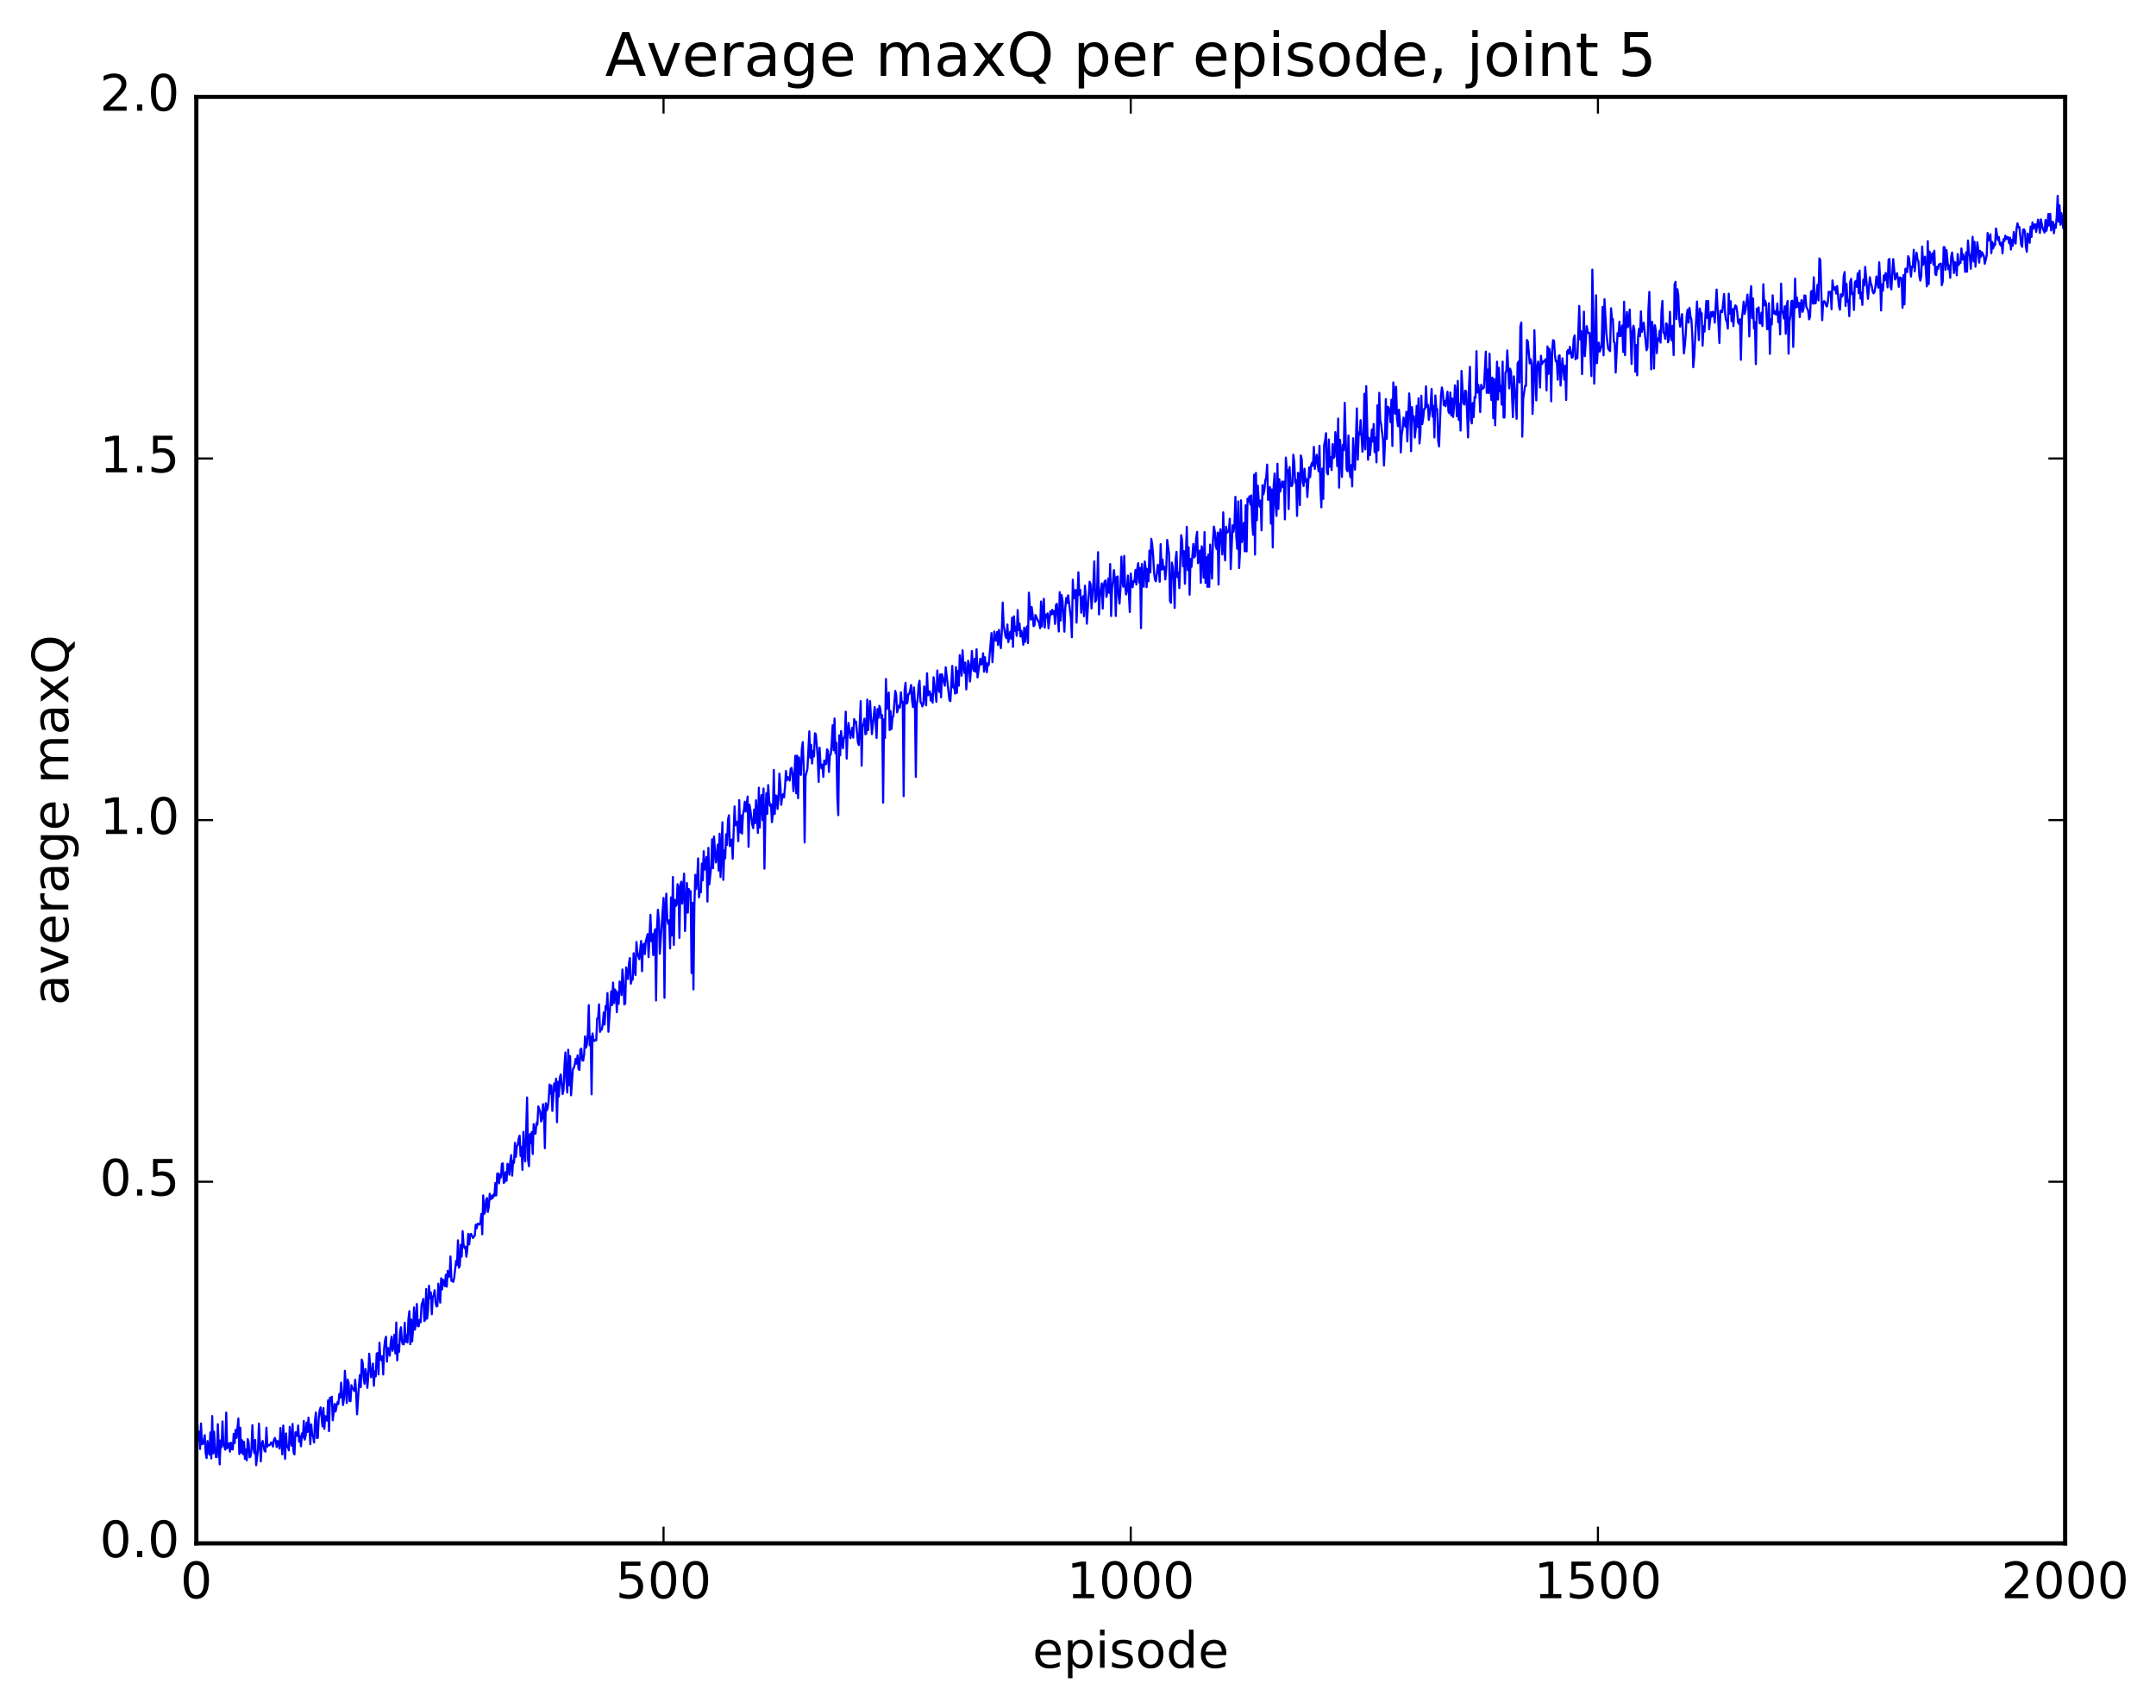 <?xml version="1.0" encoding="utf-8" standalone="no"?>
<!DOCTYPE svg PUBLIC "-//W3C//DTD SVG 1.1//EN"
  "http://www.w3.org/Graphics/SVG/1.1/DTD/svg11.dtd">
<!-- Created with matplotlib (http://matplotlib.org/) -->
<svg height="408pt" version="1.1" viewBox="0 0 515 408" width="515pt" xmlns="http://www.w3.org/2000/svg" xmlns:xlink="http://www.w3.org/1999/xlink">
 <defs>
  <style type="text/css">
*{stroke-linecap:butt;stroke-linejoin:round;stroke-miterlimit:100000;}
  </style>
 </defs>
 <g id="figure_1">
  <g id="patch_1">
   <path d="M 0 408.169 
L 515.768 408.169 
L 515.768 0 
L 0 0 
z
" style="fill:#ffffff;"/>
  </g>
  <g id="axes_1">
   <g id="patch_2">
    <path d="M 46.898 368.742 
L 493.298 368.742 
L 493.298 23.142 
L 46.898 23.142 
z
" style="fill:#ffffff;"/>
   </g>
   <g id="line2d_1">
    <path clip-path="url(#pe4615994b7)" d="M 46.898 344.494 
L 47.121 339.641 
L 47.344 344.064 
L 47.567 342.078 
L 47.79 346.201 
L 48.014 340.113 
L 48.237 345.056 
L 48.46 345.003 
L 48.683 344.186 
L 48.906 342.891 
L 49.13 347.215 
L 49.353 348.372 
L 49.576 344.298 
L 49.799 346.569 
L 50.022 347.561 
L 50.245 342.242 
L 50.469 348.458 
L 50.692 338.318 
L 50.915 347.26 
L 51.138 342.053 
L 51.361 346.231 
L 51.585 348.148 
L 51.808 348.118 
L 52.031 340.282 
L 52.477 349.881 
L 52.701 344.142 
L 52.924 345.76 
L 53.147 339.602 
L 53.37 345.241 
L 53.593 345.626 
L 53.817 346.372 
L 54.04 337.508 
L 54.263 346.029 
L 54.709 344.853 
L 54.933 346.825 
L 55.156 344.694 
L 55.379 346.232 
L 55.602 346.319 
L 55.825 342.587 
L 56.049 344.81 
L 56.272 341.633 
L 56.495 343.534 
L 56.941 338.921 
L 57.165 347.414 
L 57.388 341.101 
L 57.611 347.054 
L 57.834 344.119 
L 58.057 347.454 
L 58.281 344.496 
L 58.504 348.561 
L 58.727 346.287 
L 58.95 348.91 
L 59.173 343.831 
L 59.397 344.689 
L 59.62 348.197 
L 59.843 348.003 
L 60.066 346.268 
L 60.289 340.525 
L 60.513 345.606 
L 60.736 347.207 
L 60.959 344.054 
L 61.182 350.071 
L 61.629 346.412 
L 61.852 340.138 
L 62.298 349.17 
L 62.522 344.914 
L 62.745 344.291 
L 63.191 346.677 
L 63.414 346.818 
L 63.638 341.102 
L 63.861 345.62 
L 64.084 345.21 
L 64.307 345.324 
L 64.53 345.188 
L 64.754 344.639 
L 64.977 344.738 
L 65.2 345.628 
L 65.423 344.087 
L 65.646 343.556 
L 65.87 344.183 
L 66.093 345.736 
L 66.316 344.299 
L 66.539 344.49 
L 66.762 346.109 
L 66.986 341.175 
L 67.432 347.498 
L 67.655 340.601 
L 68.102 348.556 
L 68.325 342.485 
L 68.548 345.727 
L 68.771 345.634 
L 68.994 346.53 
L 69.218 340.906 
L 69.441 344.152 
L 69.664 345.43 
L 69.887 340.212 
L 70.11 346.913 
L 70.334 347.498 
L 70.557 342.211 
L 70.78 342.251 
L 71.003 343.078 
L 71.226 340.586 
L 71.45 344.455 
L 71.673 343.134 
L 71.896 345.557 
L 72.119 342.468 
L 72.342 343.453 
L 72.566 339.488 
L 72.789 343.962 
L 73.012 343.021 
L 73.235 339.894 
L 73.458 342.134 
L 73.681 338.721 
L 73.905 340.968 
L 74.128 345.064 
L 74.351 340.352 
L 74.574 342.917 
L 74.797 343.061 
L 75.021 344.66 
L 75.244 339.353 
L 75.467 337.489 
L 75.69 343.593 
L 75.913 343.539 
L 76.137 338.885 
L 76.36 336.972 
L 76.583 336.273 
L 77.029 340.81 
L 77.253 336.417 
L 77.476 341.397 
L 77.699 338.34 
L 77.922 339.097 
L 78.145 339.44 
L 78.369 334.58 
L 78.592 341.946 
L 78.815 333.938 
L 79.038 334.773 
L 79.261 333.704 
L 79.485 339.343 
L 79.931 335.426 
L 80.154 337.251 
L 80.601 335.033 
L 80.824 335.466 
L 81.047 333.04 
L 81.27 333.961 
L 81.493 330.332 
L 81.94 335.7 
L 82.163 334.134 
L 82.386 327.521 
L 82.833 335.226 
L 83.056 329.61 
L 83.279 330.405 
L 83.502 334.731 
L 83.725 334.787 
L 83.949 330.963 
L 84.172 331.768 
L 84.395 331.835 
L 84.618 332.359 
L 84.841 329.653 
L 85.065 332.52 
L 85.288 337.911 
L 85.734 331.06 
L 85.957 328.555 
L 86.181 331.419 
L 86.404 324.835 
L 86.627 325.495 
L 86.85 329.171 
L 87.073 330.612 
L 87.297 327.079 
L 87.52 328.425 
L 87.743 331.583 
L 87.966 328.866 
L 88.189 323.436 
L 88.636 329.095 
L 88.859 328.098 
L 89.082 325.787 
L 89.305 331.096 
L 89.529 327.619 
L 89.752 328.844 
L 89.975 323.424 
L 90.198 323.261 
L 90.421 328.383 
L 90.645 320.821 
L 90.868 324.758 
L 91.091 324.981 
L 91.314 324.019 
L 91.537 328.404 
L 91.761 322.146 
L 91.984 320.203 
L 92.207 319.383 
L 92.43 325.332 
L 92.653 322.078 
L 92.877 322.198 
L 93.1 323.905 
L 93.323 320.807 
L 93.546 319.353 
L 93.769 322.742 
L 93.993 321.733 
L 94.216 318.897 
L 94.439 323.395 
L 94.662 315.979 
L 94.885 325.027 
L 95.109 321.372 
L 95.332 322.97 
L 95.555 318.202 
L 95.778 317.111 
L 96.001 320.492 
L 96.225 321.138 
L 96.448 321.208 
L 96.671 316.035 
L 96.894 320.601 
L 97.118 318.974 
L 97.341 320.763 
L 97.564 315.096 
L 97.787 313.267 
L 98.01 321.172 
L 98.234 315.268 
L 98.457 320.491 
L 98.68 317.429 
L 98.903 312.371 
L 99.126 317.691 
L 99.35 315.714 
L 99.573 311.554 
L 99.796 316.86 
L 100.019 316.885 
L 100.242 315.359 
L 100.466 315.951 
L 100.689 311.849 
L 101.135 310.345 
L 101.358 315.624 
L 101.582 315.374 
L 101.805 307.986 
L 102.028 315.039 
L 102.251 312.874 
L 102.474 307.204 
L 102.698 310.156 
L 102.921 308.814 
L 103.144 314.005 
L 103.367 309.81 
L 103.59 309.522 
L 103.814 308.246 
L 104.037 311.21 
L 104.26 312.149 
L 104.483 312.04 
L 104.706 306.699 
L 105.153 311.239 
L 105.376 305.41 
L 105.599 308.088 
L 105.822 305.751 
L 106.046 306.276 
L 106.269 307.299 
L 106.492 304.586 
L 106.715 307.416 
L 106.938 303.639 
L 107.162 305.039 
L 107.385 304.998 
L 107.608 300.202 
L 107.831 306.05 
L 108.054 305.818 
L 108.278 306.267 
L 108.501 305.217 
L 108.947 301.248 
L 109.17 302.238 
L 109.394 296.328 
L 109.617 302.885 
L 109.84 302.42 
L 110.063 297.404 
L 110.286 300.242 
L 110.51 294.161 
L 110.733 297.409 
L 110.956 298.185 
L 111.179 297.85 
L 111.402 300.252 
L 111.626 298.54 
L 111.849 294.776 
L 112.072 297.318 
L 112.295 295.036 
L 112.518 294.788 
L 112.965 295.795 
L 113.411 295.182 
L 113.634 292.624 
L 113.858 293.467 
L 114.081 292.397 
L 114.304 292.379 
L 114.527 292.578 
L 114.75 292.263 
L 114.974 290.031 
L 115.197 294.906 
L 115.42 285.613 
L 115.643 290.04 
L 115.866 289.633 
L 116.09 286.758 
L 116.313 286.214 
L 116.536 289.559 
L 116.759 288.352 
L 116.982 285.212 
L 117.206 286.558 
L 117.429 285.733 
L 117.652 286.325 
L 117.875 285.402 
L 118.098 285.763 
L 118.322 282.656 
L 118.545 285.612 
L 118.768 280.417 
L 118.991 280.348 
L 119.214 282.726 
L 119.438 280.626 
L 119.661 281.312 
L 119.884 278.073 
L 120.107 277.949 
L 120.33 282.641 
L 120.553 282.4 
L 120.777 280.067 
L 121 282.113 
L 121.223 278.043 
L 121.446 278.343 
L 121.669 280.665 
L 121.893 277.507 
L 122.116 275.991 
L 122.339 280.901 
L 122.562 277.33 
L 122.785 277.818 
L 123.009 273.047 
L 123.232 276.404 
L 123.455 273.876 
L 123.678 273.611 
L 123.901 271.977 
L 124.125 271.33 
L 124.348 276.206 
L 124.571 274.001 
L 124.794 279.51 
L 125.017 270.433 
L 125.241 275.182 
L 125.464 277.503 
L 125.91 262.222 
L 126.133 277.078 
L 126.357 278.628 
L 126.58 270.963 
L 126.803 273.138 
L 127.026 270.449 
L 127.249 275.727 
L 127.473 268.596 
L 127.696 270.621 
L 127.919 270.915 
L 128.142 268.306 
L 128.365 268.722 
L 128.589 264.356 
L 129.035 265.632 
L 129.258 267.955 
L 129.482 267.252 
L 129.705 263.819 
L 129.928 265.441 
L 130.151 274.342 
L 130.374 263.579 
L 130.597 265.339 
L 130.821 264.745 
L 131.044 263.13 
L 131.267 259.104 
L 131.49 261.326 
L 131.714 259.371 
L 131.937 265.431 
L 132.383 258.852 
L 132.606 260.606 
L 132.829 257.706 
L 133.053 268.135 
L 133.276 258.456 
L 133.499 261.959 
L 133.722 257.456 
L 133.946 256.713 
L 134.392 261.397 
L 134.615 260.403 
L 134.838 254.438 
L 135.061 251.469 
L 135.285 258.258 
L 135.508 261.036 
L 135.731 250.816 
L 135.954 259.294 
L 136.178 252.328 
L 136.401 261.699 
L 136.847 255.436 
L 137.07 255.14 
L 137.293 254.323 
L 137.517 252.978 
L 137.74 254.135 
L 137.963 252.173 
L 138.186 255.434 
L 138.41 255.632 
L 138.633 250.764 
L 138.856 250.556 
L 139.079 253.293 
L 139.302 253.427 
L 139.525 252.005 
L 139.749 247.602 
L 139.972 250.322 
L 140.195 249.564 
L 140.418 247.041 
L 140.642 240.162 
L 140.865 249.776 
L 141.088 247.698 
L 141.311 261.463 
L 141.534 246.912 
L 141.757 248.375 
L 141.981 248.743 
L 142.204 248.469 
L 142.427 248.553 
L 142.65 243.336 
L 142.874 243.255 
L 143.097 239.976 
L 143.32 246.541 
L 143.543 245.908 
L 143.766 245.975 
L 143.989 244.551 
L 144.213 241.91 
L 144.436 244.792 
L 144.659 240.363 
L 144.882 241.198 
L 145.106 237.27 
L 145.329 246.503 
L 145.775 239.942 
L 145.998 236.854 
L 146.221 240.143 
L 146.445 234.754 
L 146.668 239.672 
L 146.891 236.411 
L 147.114 236.78 
L 147.338 241.835 
L 147.561 237.065 
L 147.784 239.828 
L 148.007 234.486 
L 148.23 235.332 
L 148.453 237.753 
L 148.677 231.628 
L 148.9 234.235 
L 149.123 239.988 
L 149.346 239.787 
L 149.57 231.144 
L 150.016 233.92 
L 150.239 230.138 
L 150.462 228.899 
L 150.685 235.037 
L 150.909 234.111 
L 151.132 234.039 
L 151.355 227.75 
L 151.578 231.786 
L 151.802 232.968 
L 152.025 225.062 
L 152.248 227.625 
L 152.694 229.176 
L 153.141 224.82 
L 153.364 232.055 
L 153.587 225.809 
L 153.81 225.488 
L 154.034 227.974 
L 154.257 224.909 
L 154.703 223.163 
L 154.926 228.691 
L 155.373 218.57 
L 155.596 224.891 
L 155.819 223.191 
L 156.042 228.207 
L 156.266 223.05 
L 156.489 222.049 
L 156.712 239.036 
L 156.935 221.653 
L 157.158 217.367 
L 157.381 219.83 
L 157.605 227.885 
L 158.498 214.55 
L 158.721 238.414 
L 158.944 216.798 
L 159.167 213.523 
L 159.39 219.7 
L 159.613 220.738 
L 159.837 219.889 
L 160.06 226.622 
L 160.283 214.424 
L 160.506 223.529 
L 160.73 209.539 
L 160.953 225.758 
L 161.176 215.001 
L 161.399 216.483 
L 161.622 216.15 
L 161.845 211.248 
L 162.069 212.048 
L 162.292 224.089 
L 162.515 211.425 
L 162.738 210.655 
L 162.962 215.896 
L 163.408 208.733 
L 163.631 222.444 
L 164.077 210.962 
L 164.301 218.045 
L 164.524 212.41 
L 164.747 212.957 
L 164.97 212.937 
L 165.194 232.478 
L 165.417 215.69 
L 165.64 236.383 
L 165.863 216.341 
L 166.086 209.02 
L 166.31 212.422 
L 166.533 210.235 
L 166.756 205.089 
L 166.979 214.393 
L 167.202 212.626 
L 167.425 213.18 
L 167.649 206.333 
L 167.872 210.343 
L 168.095 203.374 
L 168.318 207.778 
L 168.542 206.91 
L 168.765 204.772 
L 168.988 215.413 
L 169.211 202.58 
L 169.434 211.298 
L 169.881 207.073 
L 170.104 200.538 
L 170.327 207.423 
L 170.55 199.875 
L 170.997 206.062 
L 171.22 204.818 
L 171.443 201.786 
L 171.666 207.996 
L 171.889 199.192 
L 172.113 209.537 
L 172.559 196.463 
L 172.782 210.219 
L 173.006 203.174 
L 173.229 205.088 
L 173.452 199.304 
L 173.675 201.865 
L 173.898 195.848 
L 174.121 194.798 
L 174.345 202.165 
L 174.568 201.597 
L 174.791 200.589 
L 175.014 205.174 
L 175.461 192.675 
L 175.684 197.181 
L 175.907 196.322 
L 176.13 196.397 
L 176.353 200.984 
L 176.577 191.173 
L 176.8 198.856 
L 177.023 194.847 
L 177.246 199.187 
L 177.47 194.664 
L 177.693 193.565 
L 177.916 191.553 
L 178.139 193.908 
L 178.585 190.309 
L 178.809 202.339 
L 179.032 192.269 
L 179.255 193.648 
L 179.702 197.105 
L 179.925 197.868 
L 180.148 193.411 
L 180.371 196.701 
L 180.594 191.202 
L 181.041 199.002 
L 181.264 188.202 
L 181.487 197.74 
L 181.71 191.299 
L 181.934 189.922 
L 182.157 195.968 
L 182.38 188.409 
L 182.603 207.541 
L 182.826 194.952 
L 183.049 189.514 
L 183.273 194.48 
L 183.496 187.584 
L 183.719 191.169 
L 183.942 192.555 
L 184.166 192.192 
L 184.389 196.439 
L 184.612 194.541 
L 184.835 183.959 
L 185.058 194.48 
L 185.281 190.047 
L 185.505 190.172 
L 185.728 193.285 
L 185.951 191.007 
L 186.174 184.835 
L 186.398 187.522 
L 186.621 192.299 
L 186.844 190.119 
L 187.067 189.757 
L 187.29 190.549 
L 187.513 188.027 
L 187.737 184.196 
L 187.96 186.453 
L 188.183 185.659 
L 188.406 185.804 
L 188.63 186.501 
L 188.853 183.698 
L 189.076 183.472 
L 189.299 184.908 
L 189.522 189.035 
L 189.745 185.886 
L 189.969 180.589 
L 190.192 189.554 
L 190.415 180.525 
L 190.638 190.705 
L 190.862 180.961 
L 191.085 184.211 
L 191.308 185.136 
L 191.531 179.032 
L 191.754 177.306 
L 191.977 183.144 
L 192.201 201.301 
L 192.424 185.43 
L 192.87 183.673 
L 193.317 174.738 
L 193.54 181.063 
L 193.763 177.951 
L 193.986 182.42 
L 194.209 179.401 
L 194.433 180.736 
L 194.656 175.197 
L 194.879 175.414 
L 195.326 180.844 
L 195.549 186.81 
L 195.772 178.655 
L 195.995 182.517 
L 196.218 183.566 
L 196.441 182.678 
L 196.665 185.624 
L 196.888 181.69 
L 197.111 182.57 
L 197.334 182.55 
L 197.558 179.037 
L 197.781 179.422 
L 198.004 184.44 
L 198.227 180.459 
L 198.45 180.21 
L 198.673 177.474 
L 198.897 173.264 
L 199.12 179.254 
L 199.343 171.672 
L 199.566 179.953 
L 199.79 177.484 
L 200.013 190.493 
L 200.236 194.769 
L 200.459 175.687 
L 200.682 180.479 
L 200.905 174.665 
L 201.352 178.795 
L 201.575 176.314 
L 201.798 175.98 
L 202.022 170.037 
L 202.245 181.256 
L 202.468 175.261 
L 202.691 172.745 
L 203.137 176.375 
L 203.584 173.852 
L 203.807 176.235 
L 204.03 171.796 
L 204.254 172.639 
L 204.477 172.408 
L 204.923 177.365 
L 205.146 178.01 
L 205.593 167.521 
L 205.816 182.953 
L 206.039 173.193 
L 206.262 173.274 
L 206.486 171.705 
L 206.709 175.434 
L 206.932 175.3 
L 207.155 167.148 
L 207.378 174.443 
L 207.825 167.496 
L 208.271 175.41 
L 208.718 170.998 
L 208.941 168.944 
L 209.387 176.319 
L 209.61 169.409 
L 209.833 171.511 
L 210.057 168.638 
L 210.28 169.393 
L 210.503 171.582 
L 210.726 170.878 
L 210.95 191.774 
L 211.173 171.867 
L 211.396 176.312 
L 211.619 162.218 
L 211.842 169.398 
L 212.289 165.465 
L 212.512 174.432 
L 212.735 169.928 
L 212.958 174.192 
L 213.181 171.514 
L 213.405 171.028 
L 213.851 165.078 
L 214.074 166.035 
L 214.298 170.202 
L 214.744 168.56 
L 214.967 169.038 
L 215.19 165.406 
L 215.413 167.96 
L 215.637 167.684 
L 215.86 190.227 
L 216.083 164.818 
L 216.306 163.131 
L 216.53 168.129 
L 216.753 167.892 
L 216.976 165.81 
L 217.199 165.826 
L 217.645 163.671 
L 217.869 167.421 
L 218.092 168.932 
L 218.315 164.257 
L 218.538 167.732 
L 218.762 185.633 
L 218.985 168.442 
L 219.208 166.886 
L 219.431 163.649 
L 219.654 162.641 
L 219.877 167.768 
L 220.101 168.038 
L 220.324 168.79 
L 220.547 168.237 
L 220.77 163.998 
L 220.994 165.71 
L 221.217 168.509 
L 221.44 160.847 
L 221.663 166.101 
L 222.109 165.168 
L 222.333 167.387 
L 222.556 165.826 
L 222.779 167.889 
L 223.002 161.811 
L 223.672 167.681 
L 223.895 160.202 
L 224.118 164.187 
L 224.341 165.308 
L 224.565 161.124 
L 224.788 166.611 
L 225.011 161.069 
L 225.681 163.848 
L 225.904 159.432 
L 226.797 167.289 
L 227.02 167.523 
L 227.466 159.102 
L 227.69 164.279 
L 227.913 163.776 
L 228.136 165.719 
L 228.359 159.38 
L 228.582 165.553 
L 228.805 160.294 
L 229.029 163.84 
L 229.252 156.531 
L 229.698 161.451 
L 229.922 155.377 
L 230.145 159.094 
L 230.368 160.761 
L 230.591 158.299 
L 230.814 164.717 
L 231.261 157.862 
L 231.484 158.715 
L 231.707 162.838 
L 231.93 160.084 
L 232.154 155.53 
L 232.377 159.368 
L 232.6 160.311 
L 232.823 157.413 
L 233.046 160.52 
L 233.269 155.112 
L 233.493 161.86 
L 234.162 157.378 
L 234.386 158.777 
L 234.609 158.584 
L 234.832 156.083 
L 235.055 160.472 
L 235.278 157.012 
L 235.501 159.43 
L 235.725 160.613 
L 235.948 158.444 
L 236.171 158.907 
L 236.841 151.257 
L 237.064 158.223 
L 237.51 150.884 
L 237.733 152.947 
L 237.957 153.063 
L 238.18 150.992 
L 238.403 154.135 
L 238.626 150.494 
L 239.073 154.86 
L 239.296 151.006 
L 239.519 143.966 
L 239.742 149.442 
L 240.189 152.032 
L 240.412 152.485 
L 240.635 149.209 
L 240.858 153.442 
L 241.305 150.928 
L 241.528 152.587 
L 241.751 147.597 
L 241.974 154.557 
L 242.197 147.263 
L 242.421 150.729 
L 242.644 149.753 
L 242.867 151.923 
L 243.09 145.763 
L 243.314 150.52 
L 243.537 148.977 
L 243.76 152.085 
L 243.983 150.698 
L 244.206 151.965 
L 244.429 154.04 
L 244.653 149.96 
L 244.876 153.356 
L 245.099 150.75 
L 245.322 149.634 
L 245.546 153.641 
L 245.769 141.606 
L 246.215 148.045 
L 246.438 145.052 
L 246.661 146.865 
L 246.885 149.61 
L 247.108 149.423 
L 247.331 146.936 
L 248.224 148.945 
L 248.447 150.099 
L 248.67 143.711 
L 248.893 149.677 
L 249.34 143.066 
L 249.563 149.96 
L 249.786 146.816 
L 250.01 147.499 
L 250.233 146.555 
L 250.456 150.148 
L 250.902 146.052 
L 251.125 146.786 
L 251.349 145.722 
L 251.572 146.735 
L 251.795 145.972 
L 252.018 149.075 
L 252.242 144.477 
L 252.465 144.27 
L 252.911 150.885 
L 253.134 141.483 
L 253.357 148.267 
L 253.581 142.176 
L 253.804 143.568 
L 254.25 150.924 
L 254.474 145.149 
L 254.697 142.855 
L 254.92 144.05 
L 255.143 142.225 
L 255.813 147.693 
L 256.036 152.258 
L 256.259 138.501 
L 256.482 142.963 
L 256.929 140.944 
L 257.152 148.764 
L 257.598 136.726 
L 257.822 142.162 
L 258.045 140.943 
L 258.268 146.396 
L 258.491 143.226 
L 258.714 142.441 
L 258.938 147.233 
L 259.161 139.943 
L 259.384 142.859 
L 259.607 149.021 
L 260.277 138.99 
L 260.5 139.57 
L 260.723 145.364 
L 261.17 139.261 
L 261.393 134.119 
L 261.616 143.786 
L 261.839 143.374 
L 262.062 140.938 
L 262.286 131.925 
L 262.509 146.802 
L 262.732 142.39 
L 263.178 139.379 
L 263.401 145.421 
L 263.625 140.125 
L 263.848 138.942 
L 264.071 138.68 
L 264.294 142.624 
L 264.517 141.36 
L 264.741 138.208 
L 264.964 141.647 
L 265.187 134.778 
L 265.41 147.183 
L 265.634 140.631 
L 265.857 138.872 
L 266.08 136.205 
L 266.303 138.313 
L 266.526 147.178 
L 266.75 137.887 
L 266.973 137.727 
L 267.196 142.315 
L 267.419 144.216 
L 267.642 140.804 
L 267.865 133.019 
L 268.089 138.601 
L 268.312 140.181 
L 268.535 132.817 
L 268.758 139.994 
L 268.981 142.041 
L 269.205 140.76 
L 269.428 137.508 
L 269.874 146.224 
L 270.098 137.02 
L 270.321 139.583 
L 270.544 140.326 
L 270.767 138.783 
L 270.99 139.031 
L 271.214 136.212 
L 271.437 139.665 
L 271.66 135.868 
L 271.883 134.554 
L 272.106 139.199 
L 272.329 135.69 
L 272.553 150.078 
L 272.776 134.76 
L 272.999 139.477 
L 273.222 140.208 
L 273.445 134.166 
L 273.669 135.733 
L 273.892 140.316 
L 274.115 135.945 
L 274.338 138.884 
L 274.562 131.545 
L 274.785 136.759 
L 275.008 128.736 
L 275.231 130.183 
L 275.454 132.77 
L 275.678 136.916 
L 275.901 138.526 
L 276.124 138.89 
L 276.57 134.917 
L 276.793 135.823 
L 277.017 138.998 
L 277.24 130.01 
L 277.463 136.094 
L 277.686 133.67 
L 277.909 135.989 
L 278.133 135.406 
L 278.356 138.458 
L 278.579 135.806 
L 278.802 128.995 
L 279.249 132.452 
L 279.472 143.575 
L 279.695 144.028 
L 279.918 134.417 
L 280.142 135.551 
L 280.365 138.67 
L 280.588 145.246 
L 280.811 133.781 
L 281.034 131.843 
L 281.257 137.909 
L 281.481 136.783 
L 281.704 140.521 
L 282.15 127.874 
L 282.373 129.089 
L 282.597 135.318 
L 282.82 131.697 
L 283.043 139.471 
L 283.49 125.854 
L 283.713 136.186 
L 283.936 130.754 
L 284.159 142.09 
L 284.382 133.556 
L 284.606 135.454 
L 285.052 129.963 
L 285.275 133.179 
L 285.498 132.753 
L 285.721 128.685 
L 285.945 127.075 
L 286.168 134.547 
L 286.391 131.828 
L 286.614 131.538 
L 286.837 139.247 
L 287.061 130.524 
L 287.284 132.2 
L 287.507 138.016 
L 287.73 127.124 
L 287.954 139.239 
L 288.177 133.134 
L 288.4 140.219 
L 288.623 132.495 
L 288.846 140.232 
L 289.07 130.117 
L 289.516 138.257 
L 289.739 129.224 
L 289.962 125.809 
L 290.185 127.055 
L 290.409 130.41 
L 290.632 131.214 
L 290.855 127.26 
L 291.078 139.655 
L 291.301 127.802 
L 291.525 126.446 
L 291.971 132.485 
L 292.194 122.405 
L 292.418 130.457 
L 292.641 133.88 
L 292.864 125.841 
L 293.087 127.29 
L 293.31 127.026 
L 293.534 126.943 
L 293.757 123.956 
L 293.98 135.974 
L 294.426 125.509 
L 294.649 127.056 
L 294.873 125.457 
L 295.096 118.704 
L 295.319 128.357 
L 295.542 131.132 
L 295.765 119.801 
L 295.989 135.719 
L 296.212 131.645 
L 296.435 119.537 
L 296.658 129.506 
L 297.105 124.91 
L 297.328 131.732 
L 297.551 120.704 
L 297.774 131.753 
L 297.998 119.14 
L 298.221 119.779 
L 298.444 118.572 
L 298.667 120.568 
L 298.89 118.355 
L 299.113 124.859 
L 299.337 127.781 
L 299.56 113.409 
L 299.783 132.5 
L 300.006 112.986 
L 300.229 124.317 
L 300.453 116.04 
L 300.676 119.822 
L 300.899 121.065 
L 301.122 119.601 
L 301.346 126.714 
L 301.569 115.913 
L 301.792 118.133 
L 302.015 117.088 
L 302.238 114.804 
L 302.462 114.047 
L 302.685 111.003 
L 302.908 119.451 
L 303.131 116.718 
L 303.354 116.392 
L 303.577 125.123 
L 303.801 116.939 
L 304.024 130.795 
L 304.247 115.912 
L 304.47 113.129 
L 304.693 120.669 
L 304.917 123.252 
L 305.14 110.804 
L 305.363 121.606 
L 305.586 114.488 
L 305.81 117.457 
L 306.256 115.034 
L 306.479 116.38 
L 306.702 115.072 
L 306.925 124.093 
L 307.149 109.32 
L 307.372 112.325 
L 307.595 112.297 
L 307.818 121.621 
L 308.041 111.595 
L 308.265 115.895 
L 308.488 116.176 
L 308.711 115.837 
L 308.934 108.647 
L 309.158 110.382 
L 309.381 115.315 
L 309.604 114.697 
L 309.827 123.267 
L 310.05 112.967 
L 310.274 113.182 
L 310.497 120.681 
L 310.72 108.819 
L 310.943 109.637 
L 311.166 115.06 
L 311.389 116.142 
L 311.613 111.992 
L 311.836 115.082 
L 312.059 114.454 
L 312.282 118.751 
L 312.729 111.664 
L 312.952 114.025 
L 313.175 111.249 
L 313.398 110.559 
L 313.622 111.287 
L 313.845 106.757 
L 314.068 112.037 
L 314.514 108.654 
L 314.961 112.61 
L 315.184 106.499 
L 315.407 116.637 
L 315.63 121.204 
L 315.853 111.959 
L 316.077 119.206 
L 316.3 106.32 
L 316.523 105.246 
L 316.746 103.493 
L 316.969 112.91 
L 317.193 113.341 
L 317.416 105.004 
L 317.639 111.513 
L 317.862 109.219 
L 318.086 112.307 
L 318.309 106.115 
L 318.532 109.439 
L 318.755 109.14 
L 318.978 103.241 
L 319.202 105.589 
L 319.425 111.369 
L 319.648 99.997 
L 319.871 116.514 
L 320.094 105.078 
L 320.317 108.199 
L 320.541 113.962 
L 320.764 106.285 
L 320.987 107.562 
L 321.21 96.249 
L 321.657 112.121 
L 321.88 112.597 
L 322.103 104.052 
L 322.326 111.514 
L 322.55 114.011 
L 322.773 111.123 
L 322.996 116.23 
L 323.219 104.712 
L 323.442 110.013 
L 323.666 112.222 
L 324.112 97.578 
L 324.335 109.832 
L 324.558 103.307 
L 324.781 103.857 
L 325.005 100.375 
L 325.451 107.945 
L 325.674 105.333 
L 325.897 94.076 
L 326.121 107.374 
L 326.344 92.258 
L 326.79 109.848 
L 327.014 104.6 
L 327.237 108.75 
L 327.46 106.402 
L 327.683 102.615 
L 327.906 105.513 
L 328.13 101.31 
L 328.353 108.019 
L 328.576 104.536 
L 328.799 110.475 
L 329.022 96.826 
L 329.245 107.594 
L 329.469 93.845 
L 329.692 100.357 
L 329.915 101.446 
L 330.361 105.163 
L 330.585 111.218 
L 330.808 106.246 
L 331.031 95.348 
L 331.254 104.871 
L 331.478 97.191 
L 331.701 97.346 
L 331.924 98.535 
L 332.147 100.905 
L 332.37 95.49 
L 332.594 106.56 
L 332.817 91.38 
L 333.04 93.78 
L 333.263 98.837 
L 333.486 92.401 
L 333.709 100.042 
L 333.933 101.838 
L 334.156 97.891 
L 334.379 100.232 
L 334.602 108.099 
L 334.825 103.772 
L 335.049 102.48 
L 335.272 99.774 
L 335.495 101.335 
L 335.718 101.97 
L 335.942 98.377 
L 336.165 105.46 
L 336.611 93.998 
L 336.834 97.374 
L 337.058 107.808 
L 337.281 97.275 
L 337.504 100.431 
L 337.727 99.444 
L 337.95 104.553 
L 338.173 102.625 
L 338.397 96.967 
L 338.62 102.016 
L 338.843 95.158 
L 339.066 105.964 
L 339.289 103.653 
L 339.513 94.539 
L 339.736 101.325 
L 339.959 99.927 
L 340.182 97.681 
L 340.406 97.667 
L 340.629 92.297 
L 340.852 97.194 
L 341.075 96.741 
L 341.298 100.324 
L 341.522 98.804 
L 341.745 96.497 
L 341.968 92.94 
L 342.191 99.551 
L 342.414 96.982 
L 342.637 104.527 
L 342.861 94.477 
L 343.084 97.579 
L 343.307 97.736 
L 343.53 105.295 
L 343.753 106.662 
L 344.2 94.586 
L 344.423 92.572 
L 344.646 93.718 
L 344.87 96.829 
L 345.093 95.766 
L 345.316 97.07 
L 345.762 93.587 
L 345.986 98.35 
L 346.209 98.731 
L 346.432 93.79 
L 346.655 99.26 
L 346.878 95.192 
L 347.101 99.631 
L 347.325 96.982 
L 347.548 92.064 
L 347.771 94.284 
L 347.994 99.456 
L 348.217 91.018 
L 348.441 100.315 
L 348.664 96.464 
L 348.887 102.878 
L 349.11 88.623 
L 349.557 96.305 
L 349.78 96.679 
L 350.003 93.314 
L 350.226 93.543 
L 350.673 104.514 
L 350.896 92.376 
L 351.119 87.648 
L 351.342 100.216 
L 351.565 101.167 
L 351.789 96.298 
L 352.012 99.655 
L 352.235 94.826 
L 352.458 95.06 
L 352.682 83.905 
L 352.905 93.813 
L 353.128 91.951 
L 353.351 93.563 
L 353.574 98.454 
L 353.798 91.938 
L 354.021 92.898 
L 354.244 92.848 
L 354.467 92.556 
L 354.913 84.016 
L 355.137 93.858 
L 355.36 88.299 
L 355.583 93.902 
L 355.806 84.491 
L 356.029 92.674 
L 356.253 95.584 
L 356.476 90.217 
L 356.699 99.926 
L 356.922 90.561 
L 357.146 101.616 
L 357.592 86.414 
L 357.815 95.481 
L 358.038 87.887 
L 358.262 93.513 
L 358.485 92.196 
L 358.708 96.684 
L 358.931 86.404 
L 359.154 99.749 
L 359.377 99.755 
L 359.601 88.986 
L 359.824 88.684 
L 360.047 83.729 
L 360.493 92.802 
L 360.717 88.072 
L 360.94 88.834 
L 361.386 99.679 
L 361.61 89.912 
L 362.056 95.598 
L 362.279 100.07 
L 362.502 86.869 
L 362.726 86.376 
L 362.949 91.381 
L 363.172 77.986 
L 363.395 77.05 
L 363.618 104.335 
L 363.841 95.332 
L 364.288 92.21 
L 364.511 92.191 
L 364.734 81.234 
L 364.957 81.628 
L 365.404 86.834 
L 365.627 85.806 
L 365.85 86.837 
L 366.074 98.897 
L 366.297 93.88 
L 366.52 78.893 
L 366.966 95.672 
L 367.19 87.526 
L 367.413 86.384 
L 367.636 87.746 
L 367.859 92.593 
L 368.082 84.998 
L 368.305 87.004 
L 368.752 86.311 
L 368.975 86.203 
L 369.198 85.819 
L 369.421 93.286 
L 369.645 82.781 
L 369.868 89.33 
L 370.091 83.313 
L 370.314 85.058 
L 370.538 95.885 
L 370.761 83.821 
L 370.984 81.261 
L 371.207 81.443 
L 371.43 84.894 
L 371.654 86.361 
L 371.877 86.247 
L 372.1 90.725 
L 372.323 85.052 
L 372.546 84.896 
L 372.769 92.124 
L 373.216 85.612 
L 373.662 90.711 
L 373.885 87.405 
L 374.109 95.562 
L 374.332 84.017 
L 374.555 83.64 
L 374.778 84.531 
L 375.002 82.877 
L 375.448 85.466 
L 375.671 85.318 
L 375.894 81.01 
L 376.118 80.128 
L 376.341 85.843 
L 376.564 85.21 
L 376.787 85.59 
L 377.233 73.093 
L 377.457 81.126 
L 377.68 79.118 
L 377.903 89.382 
L 378.349 74.457 
L 378.573 85.096 
L 379.019 77.926 
L 379.242 79.229 
L 379.466 79.641 
L 379.689 79.523 
L 380.135 89.852 
L 380.358 64.417 
L 380.582 74.555 
L 380.805 91.658 
L 381.028 84.831 
L 381.251 70.555 
L 381.474 86.776 
L 381.697 83.119 
L 381.921 81.863 
L 382.144 84.009 
L 382.59 82.501 
L 382.813 73.337 
L 383.037 84.903 
L 383.26 71.483 
L 383.706 79.62 
L 384.153 83.335 
L 384.599 83.906 
L 384.822 73.656 
L 385.046 76.14 
L 385.269 76.262 
L 385.492 81.692 
L 385.715 81.917 
L 385.938 89.017 
L 386.385 79.584 
L 386.608 80.331 
L 386.831 76.868 
L 387.054 80.317 
L 387.501 77.771 
L 387.724 84.105 
L 387.947 72.089 
L 388.17 84.864 
L 388.394 77.529 
L 388.617 74.525 
L 388.84 78.182 
L 389.063 76.937 
L 389.286 73.955 
L 389.733 86.972 
L 389.956 79.247 
L 390.179 77.81 
L 390.402 78.778 
L 390.625 88.819 
L 390.849 82.42 
L 391.072 89.677 
L 391.295 80.356 
L 391.518 78.524 
L 391.741 80.326 
L 391.965 74.395 
L 392.188 79.332 
L 392.634 77.085 
L 393.304 83.685 
L 393.527 83.07 
L 393.75 74.05 
L 393.974 69.741 
L 394.42 88.25 
L 394.643 76.897 
L 394.866 78.909 
L 395.089 88.044 
L 395.313 77.717 
L 395.536 79.111 
L 395.759 84.392 
L 395.982 80.903 
L 396.205 81.393 
L 396.429 79.012 
L 396.652 81.874 
L 396.875 74.45 
L 397.098 71.904 
L 397.322 79.493 
L 397.545 79.611 
L 397.768 80.961 
L 397.991 77.266 
L 398.214 77.475 
L 398.438 81.788 
L 398.661 81.057 
L 398.884 74.506 
L 399.107 79.628 
L 399.33 81.355 
L 399.553 77.836 
L 399.777 84.851 
L 400 67.947 
L 400.223 67.332 
L 400.446 76.249 
L 400.67 69.1 
L 400.893 70.489 
L 401.116 76.178 
L 401.339 78.067 
L 401.786 75.059 
L 402.232 84.441 
L 402.455 82.55 
L 402.678 79.7 
L 402.901 75.392 
L 403.125 73.978 
L 403.348 77.099 
L 403.571 73.546 
L 403.794 75.599 
L 404.017 76.302 
L 404.241 80.099 
L 404.464 87.747 
L 404.687 85.331 
L 405.134 76.859 
L 405.357 72.055 
L 405.803 81.277 
L 406.026 73.713 
L 406.25 74.9 
L 406.473 74.854 
L 406.696 82.591 
L 406.919 77.962 
L 407.142 79.232 
L 407.589 71.918 
L 407.812 75.948 
L 408.035 71.896 
L 408.258 78.676 
L 408.705 74.575 
L 408.928 75.626 
L 409.151 74.486 
L 409.374 74.685 
L 409.598 77.087 
L 410.044 69.178 
L 410.714 81.949 
L 410.937 74.267 
L 411.16 74.232 
L 411.383 74.588 
L 411.829 70.25 
L 412.053 74.774 
L 412.276 76.435 
L 412.499 76.854 
L 412.722 78.509 
L 412.945 70.166 
L 413.169 74.937 
L 413.392 71.965 
L 413.615 76.728 
L 413.838 73.85 
L 414.062 77.909 
L 414.285 73.939 
L 414.508 72.971 
L 414.731 73.159 
L 414.954 74.469 
L 415.178 77.07 
L 415.401 77.38 
L 415.624 76.275 
L 415.847 85.974 
L 416.07 76.33 
L 416.517 72.055 
L 416.74 75.014 
L 416.963 74.1 
L 417.409 70.38 
L 417.633 73.424 
L 417.856 80.387 
L 418.079 70.722 
L 418.302 68.369 
L 418.526 76.031 
L 418.749 71.309 
L 418.972 78.512 
L 419.195 76.958 
L 419.418 87 
L 419.642 73.736 
L 419.865 74.376 
L 420.088 73.444 
L 420.311 77.223 
L 420.534 77.274 
L 420.757 74.692 
L 420.981 77.918 
L 421.204 67.925 
L 421.427 72.936 
L 421.65 71.836 
L 421.873 72.774 
L 422.097 78.617 
L 422.32 78.624 
L 422.543 72.453 
L 422.766 84.543 
L 422.99 76.296 
L 423.213 77.548 
L 423.436 70.562 
L 423.659 74.888 
L 423.882 74.312 
L 424.106 75.087 
L 424.329 75.134 
L 424.552 72.516 
L 424.775 76.997 
L 424.998 74.558 
L 425.221 79.889 
L 425.445 67.758 
L 425.668 74.192 
L 425.891 74.826 
L 426.114 76.111 
L 426.337 73.199 
L 426.561 79.745 
L 426.784 72.993 
L 427.007 71.899 
L 427.23 84.514 
L 427.454 76.837 
L 427.677 75.49 
L 427.9 71.983 
L 428.123 71.841 
L 428.346 82.886 
L 428.793 66.564 
L 429.016 73.466 
L 429.239 71.113 
L 429.462 73.314 
L 429.685 72.362 
L 429.909 75.763 
L 430.132 72.683 
L 430.355 71.684 
L 430.578 74.497 
L 430.801 73.763 
L 431.025 70.591 
L 431.248 70.637 
L 431.471 73.347 
L 431.694 73.705 
L 431.918 74.292 
L 432.141 76.306 
L 432.364 75.677 
L 432.587 69.679 
L 432.81 69.504 
L 433.034 72.55 
L 433.257 66.248 
L 433.48 72.482 
L 433.703 72.462 
L 434.149 68.022 
L 434.373 71.79 
L 434.596 61.736 
L 434.819 62.189 
L 435.265 76.514 
L 435.489 72.259 
L 435.712 71.957 
L 435.935 72.102 
L 436.158 72.935 
L 436.382 73.24 
L 436.605 72.206 
L 436.828 69.697 
L 437.051 69.937 
L 437.274 69.694 
L 437.498 73.874 
L 437.721 67.005 
L 437.944 68.824 
L 438.167 69.2 
L 438.39 68.6 
L 438.613 70.151 
L 438.837 68.332 
L 439.283 73.139 
L 439.506 74.003 
L 439.729 70.298 
L 439.953 70.903 
L 440.176 70.592 
L 440.399 66.027 
L 440.622 64.996 
L 440.846 73.116 
L 441.069 67.783 
L 441.292 72.097 
L 441.515 71.656 
L 441.738 75.554 
L 441.962 67.288 
L 442.185 66.631 
L 442.408 70.29 
L 442.631 69.941 
L 442.854 74.056 
L 443.077 67.409 
L 443.301 67.123 
L 443.524 68.547 
L 443.747 65.297 
L 443.97 70.065 
L 444.193 64.651 
L 444.417 71.352 
L 444.64 69.887 
L 444.863 72.859 
L 445.086 66.804 
L 445.31 68.191 
L 445.533 63.756 
L 446.202 71.413 
L 446.649 66.242 
L 446.872 67.658 
L 447.095 68.313 
L 447.318 69.626 
L 447.541 70.107 
L 447.765 69.756 
L 447.988 68.393 
L 448.211 66.068 
L 448.658 68.744 
L 448.881 62.672 
L 449.104 66.572 
L 449.327 74.182 
L 449.55 67.926 
L 449.774 69.456 
L 449.997 65.784 
L 450.22 66.999 
L 450.443 65.22 
L 450.666 66.145 
L 450.889 68.686 
L 451.113 62.051 
L 451.336 61.87 
L 451.559 68.414 
L 451.782 69.136 
L 452.229 61.89 
L 452.675 66.788 
L 453.122 65.271 
L 453.345 66.52 
L 453.568 68.547 
L 453.791 66.304 
L 454.014 66.332 
L 454.238 66.617 
L 454.461 73.544 
L 454.684 65.728 
L 454.907 72.721 
L 455.13 64.222 
L 455.353 64.189 
L 455.577 65.022 
L 455.8 61.216 
L 456.023 61.751 
L 456.469 66.08 
L 456.693 63.676 
L 456.916 63.786 
L 457.139 59.692 
L 457.362 64.821 
L 457.809 60.373 
L 458.032 61.931 
L 458.255 62.416 
L 458.478 65.943 
L 458.702 67.054 
L 458.925 66.05 
L 459.148 58.907 
L 459.371 63.291 
L 459.817 61.311 
L 460.264 68.424 
L 460.487 57.611 
L 460.71 67.868 
L 460.933 60.119 
L 461.157 62.803 
L 461.38 60.966 
L 461.603 60.486 
L 461.826 63.26 
L 462.05 59.896 
L 462.273 65.48 
L 462.496 65.724 
L 462.719 63.717 
L 462.942 64.252 
L 463.166 63.142 
L 463.389 63.185 
L 463.612 62.952 
L 463.835 68.132 
L 464.058 67.249 
L 464.281 59.04 
L 464.505 59.051 
L 464.728 64.464 
L 464.951 59.745 
L 465.397 64.339 
L 465.621 63.426 
L 465.844 66.392 
L 466.067 61.373 
L 466.29 60.321 
L 466.514 62.204 
L 466.737 65.226 
L 466.96 62.616 
L 467.183 63.028 
L 467.406 65.779 
L 467.63 60.698 
L 467.853 63.335 
L 468.076 62.767 
L 468.299 62.817 
L 468.522 59.351 
L 468.745 62.038 
L 468.969 60.792 
L 469.192 61.792 
L 469.415 64.961 
L 469.638 60.279 
L 469.861 64.918 
L 470.085 57.459 
L 470.308 60.463 
L 470.531 61.149 
L 470.754 64.221 
L 471.201 56.579 
L 471.424 62.472 
L 471.647 57.767 
L 471.87 63.711 
L 472.317 57.88 
L 472.54 59.547 
L 472.763 62.754 
L 472.986 59.953 
L 473.209 61.315 
L 473.433 60.267 
L 473.879 61.159 
L 474.102 63.021 
L 474.549 61.132 
L 474.772 55.677 
L 474.995 57.423 
L 475.218 57.391 
L 475.442 55.974 
L 475.665 60.482 
L 475.888 57.806 
L 476.111 59.363 
L 476.334 58.285 
L 476.558 58.566 
L 476.781 54.598 
L 477.227 57.365 
L 477.45 56.609 
L 477.673 58.227 
L 477.897 58.657 
L 478.12 57.96 
L 478.343 60.537 
L 478.566 57.147 
L 478.789 57.61 
L 479.013 56.304 
L 479.236 57.133 
L 479.459 56.609 
L 479.682 56.67 
L 479.906 58.133 
L 480.129 56.799 
L 480.352 59.621 
L 480.575 57.315 
L 480.798 58.723 
L 481.022 55.426 
L 481.245 57.455 
L 481.468 58.203 
L 481.691 54.564 
L 481.914 53.352 
L 482.137 54.368 
L 482.361 54.237 
L 482.807 58.496 
L 483.03 58.962 
L 483.253 54.86 
L 483.477 54.797 
L 483.7 55.322 
L 483.923 59.019 
L 484.146 60.162 
L 484.37 55.805 
L 484.816 58.017 
L 485.039 54.133 
L 485.262 56.61 
L 485.486 53.135 
L 485.709 54.635 
L 485.932 53.78 
L 486.155 53.56 
L 486.378 55.419 
L 486.825 52.464 
L 487.271 55.65 
L 487.494 52.42 
L 487.941 54.614 
L 488.387 55.564 
L 488.61 52.549 
L 488.834 55.144 
L 489.057 53.866 
L 489.28 51.138 
L 489.503 53.917 
L 489.726 51.084 
L 489.95 55.056 
L 490.173 53.068 
L 490.396 53.008 
L 490.619 55.72 
L 490.842 53.643 
L 491.065 54.425 
L 491.289 51.655 
L 491.512 46.789 
L 491.735 53.014 
L 491.958 49.047 
L 492.182 53.694 
L 492.405 50.937 
L 492.851 54.577 
L 493.074 49.699 
L 493.074 49.699 
" style="fill:none;stroke:#0000ff;stroke-linecap:square;stroke-width:0.5;"/>
   </g>
   <g id="patch_3">
    <path d="M 46.898 368.742 
L 46.898 23.142 
" style="fill:none;stroke:#000000;stroke-linecap:square;stroke-linejoin:miter;"/>
   </g>
   <g id="patch_4">
    <path d="M 46.898 368.742 
L 493.298 368.742 
" style="fill:none;stroke:#000000;stroke-linecap:square;stroke-linejoin:miter;"/>
   </g>
   <g id="patch_5">
    <path d="M 493.298 368.742 
L 493.298 23.142 
" style="fill:none;stroke:#000000;stroke-linecap:square;stroke-linejoin:miter;"/>
   </g>
   <g id="patch_6">
    <path d="M 46.898 23.142 
L 493.298 23.142 
" style="fill:none;stroke:#000000;stroke-linecap:square;stroke-linejoin:miter;"/>
   </g>
   <g id="matplotlib.axis_1">
    <g id="xtick_1">
     <g id="line2d_2">
      <defs>
       <path d="M 0 0 
L 0 -4 
" id="m6f17915136" style="stroke:#000000;stroke-width:0.5;"/>
      </defs>
      <g>
       <use style="stroke:#000000;stroke-width:0.5;" x="46.898" xlink:href="#m6f17915136" y="368.742"/>
      </g>
     </g>
     <g id="line2d_3">
      <defs>
       <path d="M 0 0 
L 0 4 
" id="m32a792cb02" style="stroke:#000000;stroke-width:0.5;"/>
      </defs>
      <g>
       <use style="stroke:#000000;stroke-width:0.5;" x="46.898" xlink:href="#m32a792cb02" y="23.142"/>
      </g>
     </g>
     <g id="text_1">
      <!-- 0 -->
      <defs>
       <path d="M 31.781 66.406 
Q 24.172 66.406 20.328 58.906 
Q 16.5 51.422 16.5 36.375 
Q 16.5 21.391 20.328 13.891 
Q 24.172 6.391 31.781 6.391 
Q 39.453 6.391 43.281 13.891 
Q 47.125 21.391 47.125 36.375 
Q 47.125 51.422 43.281 58.906 
Q 39.453 66.406 31.781 66.406 
M 31.781 74.219 
Q 44.047 74.219 50.516 64.516 
Q 56.984 54.828 56.984 36.375 
Q 56.984 17.969 50.516 8.266 
Q 44.047 -1.422 31.781 -1.422 
Q 19.531 -1.422 13.062 8.266 
Q 6.594 17.969 6.594 36.375 
Q 6.594 54.828 13.062 64.516 
Q 19.531 74.219 31.781 74.219 
" id="BitstreamVeraSans-Roman-30"/>
      </defs>
      <g transform="translate(43.08 381.86)scale(0.12 -0.12)">
       <use xlink:href="#BitstreamVeraSans-Roman-30"/>
      </g>
     </g>
    </g>
    <g id="xtick_2">
     <g id="line2d_4">
      <g>
       <use style="stroke:#000000;stroke-width:0.5;" x="158.498" xlink:href="#m6f17915136" y="368.742"/>
      </g>
     </g>
     <g id="line2d_5">
      <g>
       <use style="stroke:#000000;stroke-width:0.5;" x="158.498" xlink:href="#m32a792cb02" y="23.142"/>
      </g>
     </g>
     <g id="text_2">
      <!-- 500 -->
      <defs>
       <path d="M 10.797 72.906 
L 49.516 72.906 
L 49.516 64.594 
L 19.828 64.594 
L 19.828 46.734 
Q 21.969 47.469 24.109 47.828 
Q 26.266 48.188 28.422 48.188 
Q 40.625 48.188 47.75 41.5 
Q 54.891 34.812 54.891 23.391 
Q 54.891 11.625 47.562 5.094 
Q 40.234 -1.422 26.906 -1.422 
Q 22.312 -1.422 17.547 -0.641 
Q 12.797 0.141 7.719 1.703 
L 7.719 11.625 
Q 12.109 9.234 16.797 8.062 
Q 21.484 6.891 26.703 6.891 
Q 35.156 6.891 40.078 11.328 
Q 45.016 15.766 45.016 23.391 
Q 45.016 31 40.078 35.438 
Q 35.156 39.891 26.703 39.891 
Q 22.75 39.891 18.812 39.016 
Q 14.891 38.141 10.797 36.281 
z
" id="BitstreamVeraSans-Roman-35"/>
      </defs>
      <g transform="translate(147.045 381.86)scale(0.12 -0.12)">
       <use xlink:href="#BitstreamVeraSans-Roman-35"/>
       <use x="63.623" xlink:href="#BitstreamVeraSans-Roman-30"/>
       <use x="127.246" xlink:href="#BitstreamVeraSans-Roman-30"/>
      </g>
     </g>
    </g>
    <g id="xtick_3">
     <g id="line2d_6">
      <g>
       <use style="stroke:#000000;stroke-width:0.5;" x="270.098" xlink:href="#m6f17915136" y="368.742"/>
      </g>
     </g>
     <g id="line2d_7">
      <g>
       <use style="stroke:#000000;stroke-width:0.5;" x="270.098" xlink:href="#m32a792cb02" y="23.142"/>
      </g>
     </g>
     <g id="text_3">
      <!-- 1000 -->
      <defs>
       <path d="M 12.406 8.297 
L 28.516 8.297 
L 28.516 63.922 
L 10.984 60.406 
L 10.984 69.391 
L 28.422 72.906 
L 38.281 72.906 
L 38.281 8.297 
L 54.391 8.297 
L 54.391 0 
L 12.406 0 
z
" id="BitstreamVeraSans-Roman-31"/>
      </defs>
      <g transform="translate(254.827 381.86)scale(0.12 -0.12)">
       <use xlink:href="#BitstreamVeraSans-Roman-31"/>
       <use x="63.623" xlink:href="#BitstreamVeraSans-Roman-30"/>
       <use x="127.246" xlink:href="#BitstreamVeraSans-Roman-30"/>
       <use x="190.869" xlink:href="#BitstreamVeraSans-Roman-30"/>
      </g>
     </g>
    </g>
    <g id="xtick_4">
     <g id="line2d_8">
      <g>
       <use style="stroke:#000000;stroke-width:0.5;" x="381.697" xlink:href="#m6f17915136" y="368.742"/>
      </g>
     </g>
     <g id="line2d_9">
      <g>
       <use style="stroke:#000000;stroke-width:0.5;" x="381.697" xlink:href="#m32a792cb02" y="23.142"/>
      </g>
     </g>
     <g id="text_4">
      <!-- 1500 -->
      <g transform="translate(366.428 381.86)scale(0.12 -0.12)">
       <use xlink:href="#BitstreamVeraSans-Roman-31"/>
       <use x="63.623" xlink:href="#BitstreamVeraSans-Roman-35"/>
       <use x="127.246" xlink:href="#BitstreamVeraSans-Roman-30"/>
       <use x="190.869" xlink:href="#BitstreamVeraSans-Roman-30"/>
      </g>
     </g>
    </g>
    <g id="xtick_5">
     <g id="line2d_10">
      <g>
       <use style="stroke:#000000;stroke-width:0.5;" x="493.298" xlink:href="#m6f17915136" y="368.742"/>
      </g>
     </g>
     <g id="line2d_11">
      <g>
       <use style="stroke:#000000;stroke-width:0.5;" x="493.298" xlink:href="#m32a792cb02" y="23.142"/>
      </g>
     </g>
     <g id="text_5">
      <!-- 2000 -->
      <defs>
       <path d="M 19.188 8.297 
L 53.609 8.297 
L 53.609 0 
L 7.328 0 
L 7.328 8.297 
Q 12.938 14.109 22.625 23.891 
Q 32.328 33.688 34.812 36.531 
Q 39.547 41.844 41.422 45.531 
Q 43.312 49.219 43.312 52.781 
Q 43.312 58.594 39.234 62.25 
Q 35.156 65.922 28.609 65.922 
Q 23.969 65.922 18.812 64.312 
Q 13.672 62.703 7.812 59.422 
L 7.812 69.391 
Q 13.766 71.781 18.938 73 
Q 24.125 74.219 28.422 74.219 
Q 39.75 74.219 46.484 68.547 
Q 53.219 62.891 53.219 53.422 
Q 53.219 48.922 51.531 44.891 
Q 49.859 40.875 45.406 35.406 
Q 44.188 33.984 37.641 27.219 
Q 31.109 20.453 19.188 8.297 
" id="BitstreamVeraSans-Roman-32"/>
      </defs>
      <g transform="translate(478.027 381.86)scale(0.12 -0.12)">
       <use xlink:href="#BitstreamVeraSans-Roman-32"/>
       <use x="63.623" xlink:href="#BitstreamVeraSans-Roman-30"/>
       <use x="127.246" xlink:href="#BitstreamVeraSans-Roman-30"/>
       <use x="190.869" xlink:href="#BitstreamVeraSans-Roman-30"/>
      </g>
     </g>
    </g>
    <g id="text_6">
     <!-- episode -->
     <defs>
      <path d="M 56.203 29.594 
L 56.203 25.203 
L 14.891 25.203 
Q 15.484 15.922 20.484 11.062 
Q 25.484 6.203 34.422 6.203 
Q 39.594 6.203 44.453 7.469 
Q 49.312 8.734 54.109 11.281 
L 54.109 2.781 
Q 49.266 0.734 44.188 -0.344 
Q 39.109 -1.422 33.891 -1.422 
Q 20.797 -1.422 13.156 6.188 
Q 5.516 13.812 5.516 26.812 
Q 5.516 40.234 12.766 48.109 
Q 20.016 56 32.328 56 
Q 43.359 56 49.781 48.891 
Q 56.203 41.797 56.203 29.594 
M 47.219 32.234 
Q 47.125 39.594 43.094 43.984 
Q 39.062 48.391 32.422 48.391 
Q 24.906 48.391 20.391 44.141 
Q 15.875 39.891 15.188 32.172 
z
" id="BitstreamVeraSans-Roman-65"/>
      <path d="M 18.109 8.203 
L 18.109 -20.797 
L 9.078 -20.797 
L 9.078 54.688 
L 18.109 54.688 
L 18.109 46.391 
Q 20.953 51.266 25.266 53.625 
Q 29.594 56 35.594 56 
Q 45.562 56 51.781 48.094 
Q 58.016 40.188 58.016 27.297 
Q 58.016 14.406 51.781 6.484 
Q 45.562 -1.422 35.594 -1.422 
Q 29.594 -1.422 25.266 0.953 
Q 20.953 3.328 18.109 8.203 
M 48.688 27.297 
Q 48.688 37.203 44.609 42.844 
Q 40.531 48.484 33.406 48.484 
Q 26.266 48.484 22.188 42.844 
Q 18.109 37.203 18.109 27.297 
Q 18.109 17.391 22.188 11.75 
Q 26.266 6.109 33.406 6.109 
Q 40.531 6.109 44.609 11.75 
Q 48.688 17.391 48.688 27.297 
" id="BitstreamVeraSans-Roman-70"/>
      <path d="M 9.422 54.688 
L 18.406 54.688 
L 18.406 0 
L 9.422 0 
z
M 9.422 75.984 
L 18.406 75.984 
L 18.406 64.594 
L 9.422 64.594 
z
" id="BitstreamVeraSans-Roman-69"/>
      <path d="M 44.281 53.078 
L 44.281 44.578 
Q 40.484 46.531 36.375 47.5 
Q 32.281 48.484 27.875 48.484 
Q 21.188 48.484 17.844 46.438 
Q 14.5 44.391 14.5 40.281 
Q 14.5 37.156 16.891 35.375 
Q 19.281 33.594 26.516 31.984 
L 29.594 31.297 
Q 39.156 29.25 43.188 25.516 
Q 47.219 21.781 47.219 15.094 
Q 47.219 7.469 41.188 3.016 
Q 35.156 -1.422 24.609 -1.422 
Q 20.219 -1.422 15.453 -0.562 
Q 10.688 0.297 5.422 2 
L 5.422 11.281 
Q 10.406 8.688 15.234 7.391 
Q 20.062 6.109 24.812 6.109 
Q 31.156 6.109 34.562 8.281 
Q 37.984 10.453 37.984 14.406 
Q 37.984 18.062 35.516 20.016 
Q 33.062 21.969 24.703 23.781 
L 21.578 24.516 
Q 13.234 26.266 9.516 29.906 
Q 5.812 33.547 5.812 39.891 
Q 5.812 47.609 11.281 51.797 
Q 16.75 56 26.812 56 
Q 31.781 56 36.172 55.266 
Q 40.578 54.547 44.281 53.078 
" id="BitstreamVeraSans-Roman-73"/>
      <path d="M 45.406 46.391 
L 45.406 75.984 
L 54.391 75.984 
L 54.391 0 
L 45.406 0 
L 45.406 8.203 
Q 42.578 3.328 38.25 0.953 
Q 33.938 -1.422 27.875 -1.422 
Q 17.969 -1.422 11.734 6.484 
Q 5.516 14.406 5.516 27.297 
Q 5.516 40.188 11.734 48.094 
Q 17.969 56 27.875 56 
Q 33.938 56 38.25 53.625 
Q 42.578 51.266 45.406 46.391 
M 14.797 27.297 
Q 14.797 17.391 18.875 11.75 
Q 22.953 6.109 30.078 6.109 
Q 37.203 6.109 41.297 11.75 
Q 45.406 17.391 45.406 27.297 
Q 45.406 37.203 41.297 42.844 
Q 37.203 48.484 30.078 48.484 
Q 22.953 48.484 18.875 42.844 
Q 14.797 37.203 14.797 27.297 
" id="BitstreamVeraSans-Roman-64"/>
      <path d="M 30.609 48.391 
Q 23.391 48.391 19.188 42.75 
Q 14.984 37.109 14.984 27.297 
Q 14.984 17.484 19.156 11.844 
Q 23.344 6.203 30.609 6.203 
Q 37.797 6.203 41.984 11.859 
Q 46.188 17.531 46.188 27.297 
Q 46.188 37.016 41.984 42.703 
Q 37.797 48.391 30.609 48.391 
M 30.609 56 
Q 42.328 56 49.016 48.375 
Q 55.719 40.766 55.719 27.297 
Q 55.719 13.875 49.016 6.219 
Q 42.328 -1.422 30.609 -1.422 
Q 18.844 -1.422 12.172 6.219 
Q 5.516 13.875 5.516 27.297 
Q 5.516 40.766 12.172 48.375 
Q 18.844 56 30.609 56 
" id="BitstreamVeraSans-Roman-6f"/>
     </defs>
     <g transform="translate(246.632 398.474)scale(0.12 -0.12)">
      <use xlink:href="#BitstreamVeraSans-Roman-65"/>
      <use x="61.523" xlink:href="#BitstreamVeraSans-Roman-70"/>
      <use x="125.0" xlink:href="#BitstreamVeraSans-Roman-69"/>
      <use x="152.783" xlink:href="#BitstreamVeraSans-Roman-73"/>
      <use x="204.883" xlink:href="#BitstreamVeraSans-Roman-6f"/>
      <use x="266.064" xlink:href="#BitstreamVeraSans-Roman-64"/>
      <use x="329.541" xlink:href="#BitstreamVeraSans-Roman-65"/>
     </g>
    </g>
   </g>
   <g id="matplotlib.axis_2">
    <g id="ytick_1">
     <g id="line2d_12">
      <defs>
       <path d="M 0 0 
L 4 0 
" id="m4cf17d3f40" style="stroke:#000000;stroke-width:0.5;"/>
      </defs>
      <g>
       <use style="stroke:#000000;stroke-width:0.5;" x="46.898" xlink:href="#m4cf17d3f40" y="368.742"/>
      </g>
     </g>
     <g id="line2d_13">
      <defs>
       <path d="M 0 0 
L -4 0 
" id="m3ac83994f0" style="stroke:#000000;stroke-width:0.5;"/>
      </defs>
      <g>
       <use style="stroke:#000000;stroke-width:0.5;" x="493.298" xlink:href="#m3ac83994f0" y="368.742"/>
      </g>
     </g>
     <g id="text_7">
      <!-- 0.0 -->
      <defs>
       <path d="M 10.688 12.406 
L 21 12.406 
L 21 0 
L 10.688 0 
z
" id="BitstreamVeraSans-Roman-2e"/>
      </defs>
      <g transform="translate(23.814 372.053)scale(0.12 -0.12)">
       <use xlink:href="#BitstreamVeraSans-Roman-30"/>
       <use x="63.623" xlink:href="#BitstreamVeraSans-Roman-2e"/>
       <use x="95.41" xlink:href="#BitstreamVeraSans-Roman-30"/>
      </g>
     </g>
    </g>
    <g id="ytick_2">
     <g id="line2d_14">
      <g>
       <use style="stroke:#000000;stroke-width:0.5;" x="46.898" xlink:href="#m4cf17d3f40" y="282.342"/>
      </g>
     </g>
     <g id="line2d_15">
      <g>
       <use style="stroke:#000000;stroke-width:0.5;" x="493.298" xlink:href="#m3ac83994f0" y="282.342"/>
      </g>
     </g>
     <g id="text_8">
      <!-- 0.5 -->
      <g transform="translate(23.814 285.653)scale(0.12 -0.12)">
       <use xlink:href="#BitstreamVeraSans-Roman-30"/>
       <use x="63.623" xlink:href="#BitstreamVeraSans-Roman-2e"/>
       <use x="95.41" xlink:href="#BitstreamVeraSans-Roman-35"/>
      </g>
     </g>
    </g>
    <g id="ytick_3">
     <g id="line2d_16">
      <g>
       <use style="stroke:#000000;stroke-width:0.5;" x="46.898" xlink:href="#m4cf17d3f40" y="195.942"/>
      </g>
     </g>
     <g id="line2d_17">
      <g>
       <use style="stroke:#000000;stroke-width:0.5;" x="493.298" xlink:href="#m3ac83994f0" y="195.942"/>
      </g>
     </g>
     <g id="text_9">
      <!-- 1.0 -->
      <g transform="translate(23.814 199.253)scale(0.12 -0.12)">
       <use xlink:href="#BitstreamVeraSans-Roman-31"/>
       <use x="63.623" xlink:href="#BitstreamVeraSans-Roman-2e"/>
       <use x="95.41" xlink:href="#BitstreamVeraSans-Roman-30"/>
      </g>
     </g>
    </g>
    <g id="ytick_4">
     <g id="line2d_18">
      <g>
       <use style="stroke:#000000;stroke-width:0.5;" x="46.898" xlink:href="#m4cf17d3f40" y="109.542"/>
      </g>
     </g>
     <g id="line2d_19">
      <g>
       <use style="stroke:#000000;stroke-width:0.5;" x="493.298" xlink:href="#m3ac83994f0" y="109.542"/>
      </g>
     </g>
     <g id="text_10">
      <!-- 1.5 -->
      <g transform="translate(23.814 112.853)scale(0.12 -0.12)">
       <use xlink:href="#BitstreamVeraSans-Roman-31"/>
       <use x="63.623" xlink:href="#BitstreamVeraSans-Roman-2e"/>
       <use x="95.41" xlink:href="#BitstreamVeraSans-Roman-35"/>
      </g>
     </g>
    </g>
    <g id="ytick_5">
     <g id="line2d_20">
      <g>
       <use style="stroke:#000000;stroke-width:0.5;" x="46.898" xlink:href="#m4cf17d3f40" y="23.142"/>
      </g>
     </g>
     <g id="line2d_21">
      <g>
       <use style="stroke:#000000;stroke-width:0.5;" x="493.298" xlink:href="#m3ac83994f0" y="23.142"/>
      </g>
     </g>
     <g id="text_11">
      <!-- 2.0 -->
      <g transform="translate(23.814 26.453)scale(0.12 -0.12)">
       <use xlink:href="#BitstreamVeraSans-Roman-32"/>
       <use x="63.623" xlink:href="#BitstreamVeraSans-Roman-2e"/>
       <use x="95.41" xlink:href="#BitstreamVeraSans-Roman-30"/>
      </g>
     </g>
    </g>
    <g id="text_12">
     <!-- average maxQ -->
     <defs>
      <path d="M 45.406 27.984 
Q 45.406 37.75 41.375 43.109 
Q 37.359 48.484 30.078 48.484 
Q 22.859 48.484 18.828 43.109 
Q 14.797 37.75 14.797 27.984 
Q 14.797 18.266 18.828 12.891 
Q 22.859 7.516 30.078 7.516 
Q 37.359 7.516 41.375 12.891 
Q 45.406 18.266 45.406 27.984 
M 54.391 6.781 
Q 54.391 -7.172 48.188 -13.984 
Q 42 -20.797 29.203 -20.797 
Q 24.469 -20.797 20.266 -20.094 
Q 16.062 -19.391 12.109 -17.922 
L 12.109 -9.188 
Q 16.062 -11.328 19.922 -12.344 
Q 23.781 -13.375 27.781 -13.375 
Q 36.625 -13.375 41.016 -8.766 
Q 45.406 -4.156 45.406 5.172 
L 45.406 9.625 
Q 42.625 4.781 38.281 2.391 
Q 33.938 0 27.875 0 
Q 17.828 0 11.672 7.656 
Q 5.516 15.328 5.516 27.984 
Q 5.516 40.672 11.672 48.328 
Q 17.828 56 27.875 56 
Q 33.938 56 38.281 53.609 
Q 42.625 51.219 45.406 46.391 
L 45.406 54.688 
L 54.391 54.688 
z
" id="BitstreamVeraSans-Roman-67"/>
      <path d="M 52 44.188 
Q 55.375 50.25 60.062 53.125 
Q 64.75 56 71.094 56 
Q 79.641 56 84.281 50.016 
Q 88.922 44.047 88.922 33.016 
L 88.922 0 
L 79.891 0 
L 79.891 32.719 
Q 79.891 40.578 77.094 44.375 
Q 74.312 48.188 68.609 48.188 
Q 61.625 48.188 57.562 43.547 
Q 53.516 38.922 53.516 30.906 
L 53.516 0 
L 44.484 0 
L 44.484 32.719 
Q 44.484 40.625 41.703 44.406 
Q 38.922 48.188 33.109 48.188 
Q 26.219 48.188 22.156 43.531 
Q 18.109 38.875 18.109 30.906 
L 18.109 0 
L 9.078 0 
L 9.078 54.688 
L 18.109 54.688 
L 18.109 46.188 
Q 21.188 51.219 25.484 53.609 
Q 29.781 56 35.688 56 
Q 41.656 56 45.828 52.969 
Q 50 49.953 52 44.188 
" id="BitstreamVeraSans-Roman-6d"/>
      <path d="M 39.406 66.219 
Q 28.656 66.219 22.328 58.203 
Q 16.016 50.203 16.016 36.375 
Q 16.016 22.609 22.328 14.594 
Q 28.656 6.594 39.406 6.594 
Q 50.141 6.594 56.422 14.594 
Q 62.703 22.609 62.703 36.375 
Q 62.703 50.203 56.422 58.203 
Q 50.141 66.219 39.406 66.219 
M 53.219 1.312 
L 66.219 -12.891 
L 54.297 -12.891 
L 43.5 -1.219 
Q 41.891 -1.312 41.031 -1.359 
Q 40.188 -1.422 39.406 -1.422 
Q 24.031 -1.422 14.812 8.859 
Q 5.609 19.141 5.609 36.375 
Q 5.609 53.656 14.812 63.938 
Q 24.031 74.219 39.406 74.219 
Q 54.734 74.219 63.906 63.938 
Q 73.094 53.656 73.094 36.375 
Q 73.094 23.688 67.984 14.641 
Q 62.891 5.609 53.219 1.312 
" id="BitstreamVeraSans-Roman-51"/>
      <path d="M 34.281 27.484 
Q 23.391 27.484 19.188 25 
Q 14.984 22.516 14.984 16.5 
Q 14.984 11.719 18.141 8.906 
Q 21.297 6.109 26.703 6.109 
Q 34.188 6.109 38.703 11.406 
Q 43.219 16.703 43.219 25.484 
L 43.219 27.484 
z
M 52.203 31.203 
L 52.203 0 
L 43.219 0 
L 43.219 8.297 
Q 40.141 3.328 35.547 0.953 
Q 30.953 -1.422 24.312 -1.422 
Q 15.922 -1.422 10.953 3.297 
Q 6 8.016 6 15.922 
Q 6 25.141 12.172 29.828 
Q 18.359 34.516 30.609 34.516 
L 43.219 34.516 
L 43.219 35.406 
Q 43.219 41.609 39.141 45 
Q 35.062 48.391 27.688 48.391 
Q 23 48.391 18.547 47.266 
Q 14.109 46.141 10.016 43.891 
L 10.016 52.203 
Q 14.938 54.109 19.578 55.047 
Q 24.219 56 28.609 56 
Q 40.484 56 46.344 49.844 
Q 52.203 43.703 52.203 31.203 
" id="BitstreamVeraSans-Roman-61"/>
      <path d="M 41.109 46.297 
Q 39.594 47.172 37.812 47.578 
Q 36.031 48 33.891 48 
Q 26.266 48 22.188 43.047 
Q 18.109 38.094 18.109 28.812 
L 18.109 0 
L 9.078 0 
L 9.078 54.688 
L 18.109 54.688 
L 18.109 46.188 
Q 20.953 51.172 25.484 53.578 
Q 30.031 56 36.531 56 
Q 37.453 56 38.578 55.875 
Q 39.703 55.766 41.062 55.516 
z
" id="BitstreamVeraSans-Roman-72"/>
      <path d="M 54.891 54.688 
L 35.109 28.078 
L 55.906 0 
L 45.312 0 
L 29.391 21.484 
L 13.484 0 
L 2.875 0 
L 24.125 28.609 
L 4.688 54.688 
L 15.281 54.688 
L 29.781 35.203 
L 44.281 54.688 
z
" id="BitstreamVeraSans-Roman-78"/>
      <path id="BitstreamVeraSans-Roman-20"/>
      <path d="M 2.984 54.688 
L 12.5 54.688 
L 29.594 8.797 
L 46.688 54.688 
L 56.203 54.688 
L 35.688 0 
L 23.484 0 
z
" id="BitstreamVeraSans-Roman-76"/>
     </defs>
     <g transform="translate(16.318 240.209)rotate(-90.0)scale(0.12 -0.12)">
      <use xlink:href="#BitstreamVeraSans-Roman-61"/>
      <use x="61.279" xlink:href="#BitstreamVeraSans-Roman-76"/>
      <use x="120.459" xlink:href="#BitstreamVeraSans-Roman-65"/>
      <use x="181.982" xlink:href="#BitstreamVeraSans-Roman-72"/>
      <use x="223.096" xlink:href="#BitstreamVeraSans-Roman-61"/>
      <use x="284.375" xlink:href="#BitstreamVeraSans-Roman-67"/>
      <use x="347.852" xlink:href="#BitstreamVeraSans-Roman-65"/>
      <use x="409.375" xlink:href="#BitstreamVeraSans-Roman-20"/>
      <use x="441.162" xlink:href="#BitstreamVeraSans-Roman-6d"/>
      <use x="538.574" xlink:href="#BitstreamVeraSans-Roman-61"/>
      <use x="599.854" xlink:href="#BitstreamVeraSans-Roman-78"/>
      <use x="659.033" xlink:href="#BitstreamVeraSans-Roman-51"/>
     </g>
    </g>
   </g>
   <g id="text_13">
    <!-- Average maxQ per episode, joint 5 -->
    <defs>
     <path d="M 9.422 54.688 
L 18.406 54.688 
L 18.406 -0.984 
Q 18.406 -11.422 14.422 -16.109 
Q 10.453 -20.797 1.609 -20.797 
L -1.812 -20.797 
L -1.812 -13.188 
L 0.594 -13.188 
Q 5.719 -13.188 7.562 -10.812 
Q 9.422 -8.453 9.422 -0.984 
z
M 9.422 75.984 
L 18.406 75.984 
L 18.406 64.594 
L 9.422 64.594 
z
" id="BitstreamVeraSans-Roman-6a"/>
     <path d="M 18.312 70.219 
L 18.312 54.688 
L 36.812 54.688 
L 36.812 47.703 
L 18.312 47.703 
L 18.312 18.016 
Q 18.312 11.328 20.141 9.422 
Q 21.969 7.516 27.594 7.516 
L 36.812 7.516 
L 36.812 0 
L 27.594 0 
Q 17.188 0 13.234 3.875 
Q 9.281 7.766 9.281 18.016 
L 9.281 47.703 
L 2.688 47.703 
L 2.688 54.688 
L 9.281 54.688 
L 9.281 70.219 
z
" id="BitstreamVeraSans-Roman-74"/>
     <path d="M 34.188 63.188 
L 20.797 26.906 
L 47.609 26.906 
z
M 28.609 72.906 
L 39.797 72.906 
L 67.578 0 
L 57.328 0 
L 50.688 18.703 
L 17.828 18.703 
L 11.188 0 
L 0.781 0 
z
" id="BitstreamVeraSans-Roman-41"/>
     <path d="M 11.719 12.406 
L 22.016 12.406 
L 22.016 4 
L 14.016 -11.625 
L 7.719 -11.625 
L 11.719 4 
z
" id="BitstreamVeraSans-Roman-2c"/>
     <path d="M 54.891 33.016 
L 54.891 0 
L 45.906 0 
L 45.906 32.719 
Q 45.906 40.484 42.875 44.328 
Q 39.844 48.188 33.797 48.188 
Q 26.516 48.188 22.312 43.547 
Q 18.109 38.922 18.109 30.906 
L 18.109 0 
L 9.078 0 
L 9.078 54.688 
L 18.109 54.688 
L 18.109 46.188 
Q 21.344 51.125 25.703 53.562 
Q 30.078 56 35.797 56 
Q 45.219 56 50.047 50.172 
Q 54.891 44.344 54.891 33.016 
" id="BitstreamVeraSans-Roman-6e"/>
    </defs>
    <g transform="translate(144.536 18.142)scale(0.144 -0.144)">
     <use xlink:href="#BitstreamVeraSans-Roman-41"/>
     <use x="68.33" xlink:href="#BitstreamVeraSans-Roman-76"/>
     <use x="127.51" xlink:href="#BitstreamVeraSans-Roman-65"/>
     <use x="189.033" xlink:href="#BitstreamVeraSans-Roman-72"/>
     <use x="230.146" xlink:href="#BitstreamVeraSans-Roman-61"/>
     <use x="291.426" xlink:href="#BitstreamVeraSans-Roman-67"/>
     <use x="354.902" xlink:href="#BitstreamVeraSans-Roman-65"/>
     <use x="416.426" xlink:href="#BitstreamVeraSans-Roman-20"/>
     <use x="448.213" xlink:href="#BitstreamVeraSans-Roman-6d"/>
     <use x="545.625" xlink:href="#BitstreamVeraSans-Roman-61"/>
     <use x="606.904" xlink:href="#BitstreamVeraSans-Roman-78"/>
     <use x="666.084" xlink:href="#BitstreamVeraSans-Roman-51"/>
     <use x="744.795" xlink:href="#BitstreamVeraSans-Roman-20"/>
     <use x="776.582" xlink:href="#BitstreamVeraSans-Roman-70"/>
     <use x="840.059" xlink:href="#BitstreamVeraSans-Roman-65"/>
     <use x="901.582" xlink:href="#BitstreamVeraSans-Roman-72"/>
     <use x="942.695" xlink:href="#BitstreamVeraSans-Roman-20"/>
     <use x="974.482" xlink:href="#BitstreamVeraSans-Roman-65"/>
     <use x="1036.006" xlink:href="#BitstreamVeraSans-Roman-70"/>
     <use x="1099.482" xlink:href="#BitstreamVeraSans-Roman-69"/>
     <use x="1127.266" xlink:href="#BitstreamVeraSans-Roman-73"/>
     <use x="1179.365" xlink:href="#BitstreamVeraSans-Roman-6f"/>
     <use x="1240.547" xlink:href="#BitstreamVeraSans-Roman-64"/>
     <use x="1304.023" xlink:href="#BitstreamVeraSans-Roman-65"/>
     <use x="1365.547" xlink:href="#BitstreamVeraSans-Roman-2c"/>
     <use x="1397.334" xlink:href="#BitstreamVeraSans-Roman-20"/>
     <use x="1429.121" xlink:href="#BitstreamVeraSans-Roman-6a"/>
     <use x="1456.904" xlink:href="#BitstreamVeraSans-Roman-6f"/>
     <use x="1518.086" xlink:href="#BitstreamVeraSans-Roman-69"/>
     <use x="1545.869" xlink:href="#BitstreamVeraSans-Roman-6e"/>
     <use x="1609.248" xlink:href="#BitstreamVeraSans-Roman-74"/>
     <use x="1648.457" xlink:href="#BitstreamVeraSans-Roman-20"/>
     <use x="1680.244" xlink:href="#BitstreamVeraSans-Roman-35"/>
    </g>
   </g>
  </g>
 </g>
 <defs>
  <clipPath id="pe4615994b7">
   <rect height="345.6" width="446.4" x="46.898" y="23.142"/>
  </clipPath>
 </defs>
</svg>
